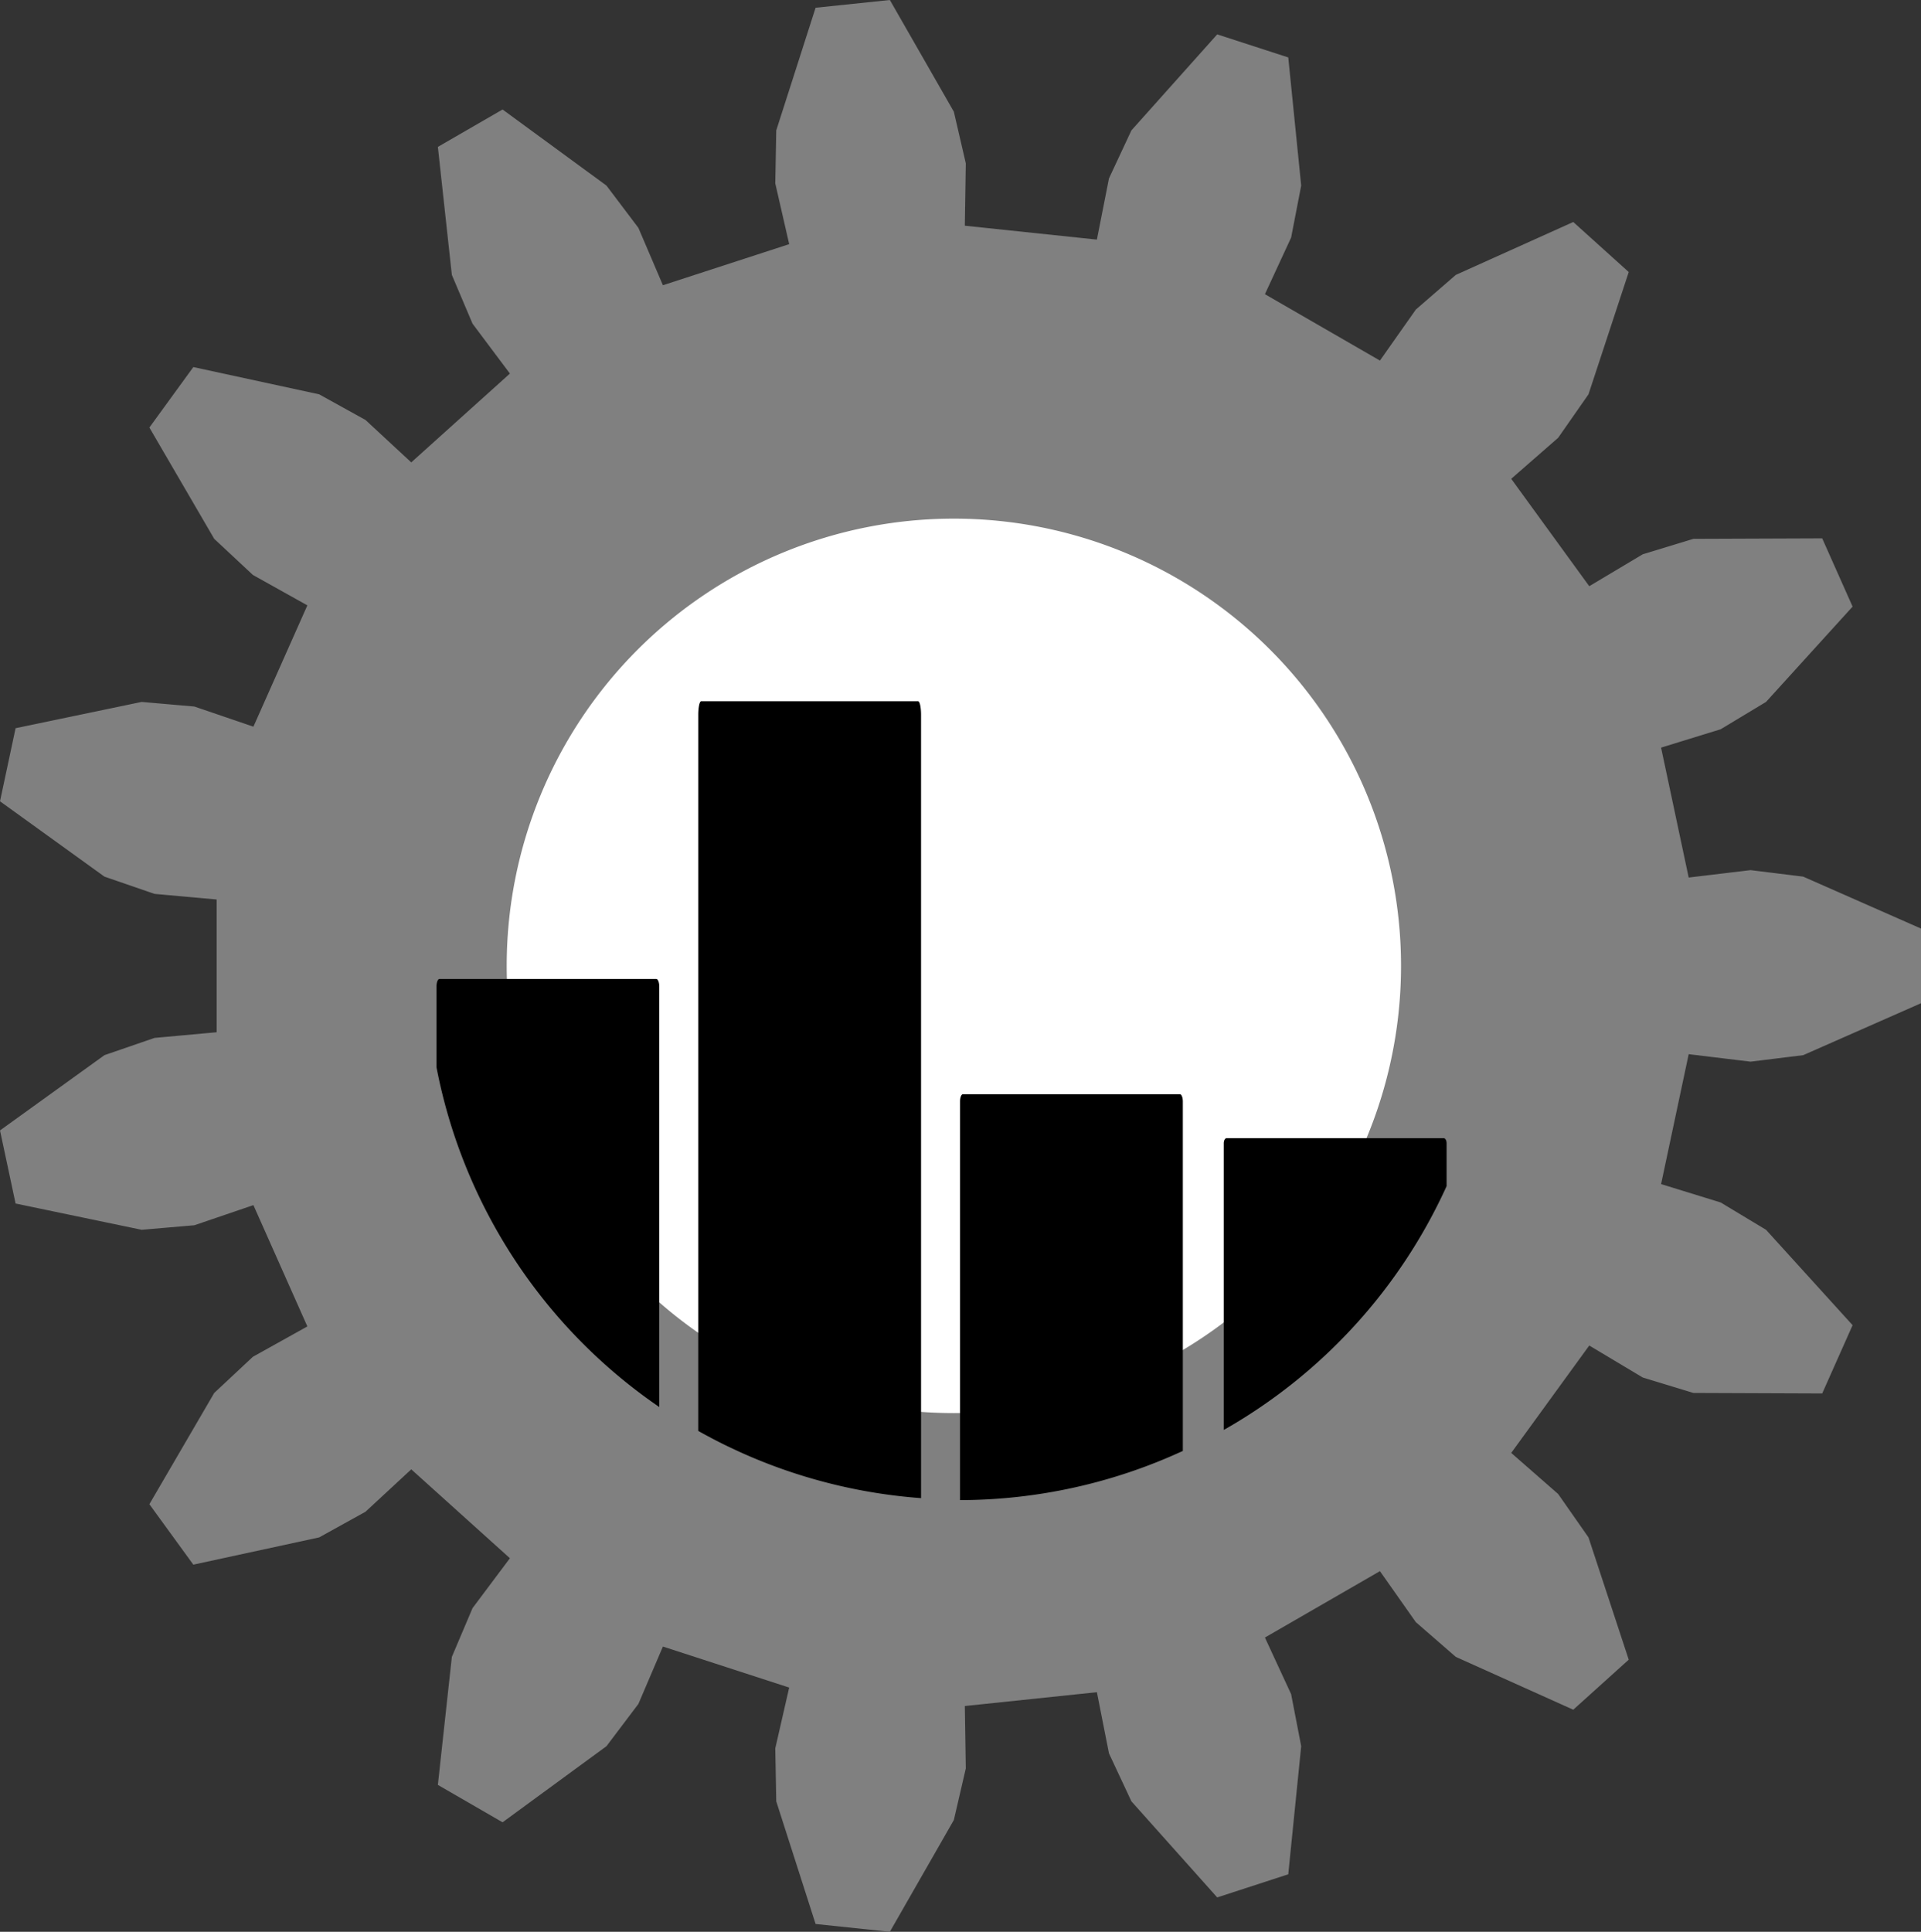 <?xml version="1.0" encoding="UTF-8" standalone="no"?>
<!-- Created with Inkscape (http://www.inkscape.org/) -->

<svg
   xmlns:dc="http://purl.org/dc/elements/1.1/"
   xmlns:cc="http://creativecommons.org/ns#"
   xmlns:rdf="http://www.w3.org/1999/02/22-rdf-syntax-ns#"
   xmlns:svg="http://www.w3.org/2000/svg"
   xmlns="http://www.w3.org/2000/svg"
   xmlns:xlink="http://www.w3.org/1999/xlink"
   xmlns:sodipodi="http://sodipodi.sourceforge.net/DTD/sodipodi-0.dtd"
   xmlns:inkscape="http://www.inkscape.org/namespaces/inkscape"
   height="174.653"
   width="173.699"
   sodipodi:docname="graph.svg"
   inkscape:version="0.92+devel (c6daf9ab0, 2018-11-14, custom)"
   version="1.0"
   viewBox="0 0 173.699 174.653"
   id="svg2">
  <rect x="0" y="0" width="173.699" height="174.653" fill="#333333" stroke="none"/>
  <sodipodi:namedview
     inkscape:snap-global="false"
     inkscape:current-layer="svg2"
     inkscape:window-maximized="1"
     inkscape:window-y="24"
     inkscape:window-x="65"
     inkscape:cy="-35.2973"
     inkscape:cx="-75.247883"
     inkscape:zoom="0.97508287"
     fit-margin-bottom="0"
     fit-margin-right="0"
     fit-margin-left="0"
     fit-margin-top="0"
     showgrid="false"
     id="namedview64"
     inkscape:window-height="1056"
     inkscape:window-width="1855"
     inkscape:pageshadow="2"
     inkscape:pageopacity="0"
     guidetolerance="10"
     gridtolerance="10"
     objecttolerance="10"
     borderopacity="1"
     bordercolor="#666666"
     pagecolor="#ffffff"
     inkscape:document-rotation="0" />
  <defs
     id="defs66"><linearGradient
   inkscape:collect="always"
   id="linearGradient11550">
  <stop
     style="stop-color: rgb(255, 255, 255); stop-opacity: 1;"
     offset="0"
     id="stop11552" />
  <stop
     style="stop-color: rgb(255, 255, 255); stop-opacity: 0;"
     offset="1"
     id="stop11554" />
</linearGradient>
<linearGradient
   inkscape:collect="always"
   xlink:href="#linearGradient11550"
   id="linearGradient10783"
   gradientUnits="userSpaceOnUse"
   x1="25.5"
   y1="18.5"
   x2="36.5"
   y2="18.5"
   gradientTransform="matrix(10.167,0,0,10.167,-690.809,-2.169)" />

	
	
</defs>
  <path
     d=""
     sodipodi:nodetypes="cc"
     id="path8421"
     style="fill:none;fill-opacity:1;stroke:url(#linearGradient10783);stroke-width:10.167;stroke-linecap:round;stroke-linejoin:miter;stroke-miterlimit:4;stroke-dasharray:none;stroke-dashoffset:1.96;stroke-opacity:1"
     inkscape:connector-curvature="0" />
  <circle
     style="color:#000000;clip-rule:nonzero;display:inline;overflow:visible;visibility:visible;opacity:1;isolation:auto;mix-blend-mode:normal;color-interpolation:sRGB;color-interpolation-filters:linearRGB;solid-color:#000000;solid-opacity:1;fill:#ffffff;fill-opacity:1;fill-rule:nonzero;stroke:none;stroke-width:9;stroke-linecap:butt;stroke-linejoin:miter;stroke-miterlimit:4;stroke-dasharray:none;stroke-dashoffset:0;stroke-opacity:1;marker:none;paint-order:normal;color-rendering:auto;image-rendering:auto;shape-rendering:auto;text-rendering:auto;enable-background:accumulate"
     id="path7070"
     cx="86.85"
     cy="87.327"
     r="44" />
  <path
     style="fill:#808080;fill-opacity:1;stroke:none;stroke-width:3.235"
     d="M 80.462,0 73.747,0.701 70.19,11.789 70.101,16.578 71.359,22.074 59.942,25.789 57.725,20.602 54.838,16.78 45.443,9.9 39.593,13.28 40.857,24.854 42.727,29.264 46.107,33.775 37.186,41.804 33.048,37.969 28.859,35.651 17.481,33.187 13.507,38.652 19.37,48.716 22.87,51.982 27.792,54.73 22.914,65.698 17.576,63.878 12.806,63.461 1.409,65.837 0,72.445 9.445,79.256 13.975,80.816 19.591,81.322 V 93.325 L 13.975,93.837 9.445,95.397 0,102.202 1.409,108.81 12.806,111.185 17.576,110.775 22.914,108.955 27.792,119.923 22.87,122.665 19.37,125.937 13.507,135.995 17.481,141.46 28.859,138.996 33.048,136.677 37.186,132.843 46.107,140.879 42.727,145.39 40.857,149.799 39.593,161.373 45.443,164.753 54.838,157.873 57.725,154.051 59.942,148.864 71.359,152.573 70.101,158.069 70.19,162.858 73.747,173.946 80.462,174.653 86.249,164.545 87.33,159.882 87.241,154.241 99.182,152.99 100.275,158.524 102.303,162.858 110.061,171.545 116.486,169.454 117.655,157.873 116.745,153.167 114.376,148.049 124.775,142.047 128.022,146.659 131.636,149.799 142.256,154.575 147.272,150.052 143.633,138.996 140.891,135.073 136.646,131.358 143.703,121.648 148.542,124.541 153.122,125.937 164.766,125.982 167.514,119.809 159.687,111.185 155.586,108.715 150.197,107.054 152.693,95.309 158.29,95.985 163.048,95.397 173.699,90.703 V 83.95 L 163.048,79.256 158.29,78.668 152.693,79.338 150.197,67.593 155.586,65.932 159.687,63.461 167.514,54.844 164.766,48.672 153.122,48.716 148.542,50.112 143.703,52.999 136.646,43.289 140.891,39.58 143.633,35.651 147.272,24.595 142.256,20.071 131.636,24.854 128.022,27.987 124.775,32.599 114.376,26.598 116.745,21.48 117.655,16.78 116.486,5.193 110.061,3.108 102.303,11.789 100.275,16.129 99.182,21.663 87.241,20.406 87.33,14.771 86.249,10.102 Z M 86.249,46.89 A 40.433,40.433 0 0 1 126.683,87.323 40.433,40.433 0 0 1 86.249,127.757 40.433,40.433 0 0 1 45.816,87.323 40.433,40.433 0 0 1 86.249,46.89 Z"
     id="path7036"
     inkscape:connector-curvature="0" />
  <path
     style="vector-effect:none;fill:#000000;fill-opacity:1;stroke-width:0.385;stroke-miterlimit:4;stroke-dasharray:none;paint-order:stroke fill markers;stop-color:#000000"
     d="M 63.402,63.399 C 63.255,63.399 63.137,63.947 63.137,64.627 V 129.37 A 48.298,48.298 0 0 0 83.283,135.446 V 64.627 C 83.283,63.947 83.165,63.399 83.018,63.399 Z M 39.732,88.51 C 39.585,88.51 39.467,88.823 39.467,89.209 V 96.483 A 48.298,48.298 0 0 0 59.613,127.209 V 89.209 C 59.613,88.823 59.495,88.51 59.348,88.51 Z M 87.072,98.928 C 86.925,98.928 86.807,99.221 86.807,99.586 V 135.623 A 48.298,48.298 0 0 0 86.85,135.625 48.298,48.298 0 0 0 106.953,131.178 V 99.586 C 106.953,99.221 106.835,98.928 106.688,98.928 Z M 110.922,102.897 C 110.774,102.897 110.656,103.104 110.656,103.364 V 129.28 A 48.298,48.298 0 0 0 130.803,107.239 V 103.364 C 130.803,103.104 130.683,102.897 130.535,102.897 Z"
     id="rect2628"
     inkscape:connector-curvature="0" />
</svg>
